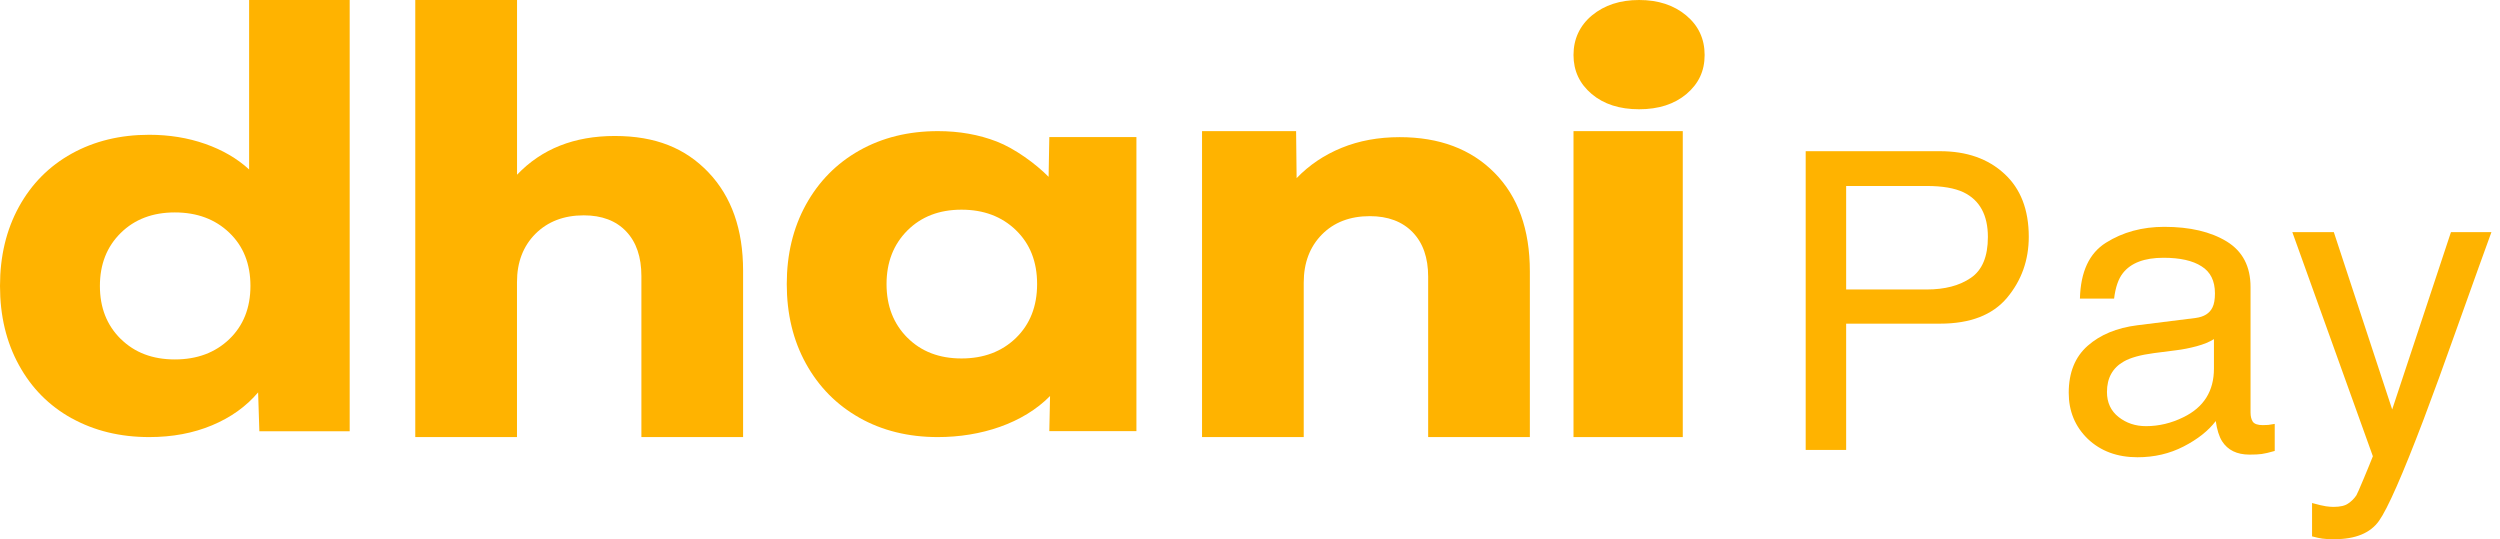 <svg width="102" height="22" viewBox="0 0 102 22" fill="none" xmlns="http://www.w3.org/2000/svg">
<path d="M2.926 17.068C2.004 16.556 1.284 15.832 0.772 14.894C0.257 13.959 0 12.883 0 11.667C0 10.451 0.257 9.376 0.772 8.438C1.286 7.503 2.004 6.779 2.926 6.267C3.851 5.755 4.904 5.499 6.088 5.499C6.908 5.499 7.669 5.624 8.374 5.871C9.079 6.119 9.676 6.466 10.164 6.914V0H14.267V17.595H10.582L10.531 16.009C10.043 16.585 9.416 17.033 8.65 17.353C7.884 17.673 7.032 17.833 6.088 17.833C4.904 17.833 3.851 17.577 2.926 17.065V17.068ZM4.925 13.826C5.491 14.387 6.228 14.665 7.133 14.665C8.039 14.665 8.779 14.39 9.355 13.838C9.928 13.287 10.218 12.563 10.218 11.665C10.218 10.767 9.931 10.045 9.355 9.494C8.779 8.943 8.039 8.667 7.133 8.667C6.228 8.667 5.491 8.947 4.925 9.506C4.357 10.067 4.076 10.786 4.076 11.667C4.076 12.549 4.357 13.267 4.925 13.829" fill="#FFB300"/>
<path d="M16.946 0H21.095V7.129C22.101 6.074 23.429 5.548 25.085 5.548C26.741 5.548 27.96 6.042 28.904 7.032C29.847 8.022 30.318 9.359 30.318 11.046V17.833H26.169V11.265C26.169 10.487 25.963 9.878 25.548 9.442C25.134 9.005 24.556 8.786 23.817 8.786C23.006 8.786 22.35 9.038 21.846 9.539C21.345 10.043 21.093 10.699 21.093 11.51V17.833H16.943V0H16.946Z" fill="#FFB300"/>
<path d="M35.064 17.044C34.131 16.518 33.405 15.781 32.882 14.834C32.36 13.888 32.1 12.807 32.1 11.591C32.1 10.376 32.36 9.298 32.882 8.349C33.405 7.402 34.131 6.665 35.064 6.139C35.997 5.614 37.063 5.35 38.267 5.35C39.138 5.35 39.939 5.492 40.671 5.776C41.403 6.06 42.26 6.682 42.783 7.215L42.812 5.591H46.366V17.589H42.812L42.842 16.157C41.743 17.275 40.022 17.833 38.264 17.833C37.061 17.833 35.994 17.569 35.061 17.044H35.064ZM37.02 13.776C37.586 14.344 38.323 14.625 39.229 14.625C40.135 14.625 40.875 14.346 41.451 13.788C42.024 13.23 42.314 12.498 42.314 11.589C42.314 10.68 42.027 9.95 41.451 9.392C40.875 8.834 40.135 8.555 39.229 8.555C38.323 8.555 37.586 8.839 37.02 9.405C36.455 9.973 36.171 10.7 36.171 11.591C36.171 12.483 36.455 13.21 37.02 13.778" fill="#FFB300"/>
<path d="M49.046 5.35H52.881L52.902 7.268C53.415 6.734 54.024 6.324 54.74 6.031C55.453 5.74 56.241 5.596 57.106 5.596C58.727 5.596 60.017 6.081 60.976 7.05C61.935 8.019 62.418 9.361 62.418 11.071V17.833H58.269V11.29C58.269 10.514 58.057 9.908 57.634 9.473C57.212 9.038 56.629 8.819 55.889 8.819C55.079 8.819 54.425 9.07 53.932 9.57C53.439 10.072 53.192 10.725 53.192 11.533V17.833H49.043V5.35H49.046Z" fill="#FFB300"/>
<path d="M64.955 0.626C65.46 0.21 66.098 0 66.874 0C67.65 0 68.288 0.207 68.793 0.626C69.295 1.043 69.549 1.584 69.549 2.243C69.549 2.903 69.301 3.416 68.808 3.835C68.314 4.251 67.668 4.458 66.874 4.458C66.081 4.458 65.434 4.251 64.941 3.835C64.447 3.418 64.199 2.888 64.199 2.243C64.199 1.599 64.45 1.045 64.955 0.626Z" fill="#FFB300"/>
<path d="M68.657 5.35H64.199V17.833H68.657V5.35Z" fill="#FFB300"/>
<path d="M99.999 9.471H101.65C101.44 10.041 100.973 11.341 100.248 13.371C99.706 14.898 99.252 16.142 98.887 17.105C98.025 19.373 97.416 20.756 97.062 21.253C96.708 21.751 96.1 22 95.237 22C95.026 22 94.863 21.992 94.747 21.975C94.636 21.959 94.498 21.928 94.332 21.884V20.523C94.592 20.595 94.78 20.639 94.896 20.656C95.013 20.672 95.115 20.681 95.203 20.681C95.48 20.681 95.682 20.634 95.809 20.54C95.942 20.451 96.052 20.341 96.141 20.208C96.169 20.164 96.268 19.937 96.44 19.527C96.611 19.118 96.736 18.814 96.813 18.615L93.527 9.471H95.22L97.601 16.706L99.999 9.471Z" fill="#FFB300"/>
<path d="M85.964 15.993C85.964 16.424 86.122 16.764 86.437 17.013C86.752 17.262 87.126 17.387 87.557 17.387C88.083 17.387 88.592 17.265 89.084 17.022C89.914 16.618 90.329 15.957 90.329 15.039V13.835C90.146 13.952 89.911 14.048 89.623 14.126C89.336 14.203 89.053 14.259 88.777 14.292L87.873 14.408C87.331 14.48 86.924 14.593 86.653 14.748C86.194 15.008 85.964 15.423 85.964 15.993ZM89.582 12.973C89.925 12.928 90.154 12.784 90.27 12.541C90.337 12.408 90.37 12.217 90.37 11.969C90.37 11.46 90.188 11.092 89.822 10.865C89.463 10.633 88.946 10.517 88.271 10.517C87.491 10.517 86.938 10.727 86.611 11.147C86.429 11.38 86.31 11.725 86.255 12.184H84.861C84.888 11.089 85.242 10.329 85.923 9.903C86.609 9.471 87.402 9.255 88.304 9.255C89.35 9.255 90.199 9.455 90.851 9.853C91.499 10.251 91.822 10.871 91.822 11.711V16.831C91.822 16.986 91.853 17.11 91.913 17.204C91.98 17.298 92.115 17.345 92.32 17.345C92.386 17.345 92.461 17.343 92.544 17.337C92.627 17.326 92.715 17.312 92.809 17.295V18.399C92.577 18.465 92.4 18.507 92.278 18.523C92.157 18.54 91.991 18.548 91.781 18.548C91.266 18.548 90.893 18.366 90.66 18.001C90.539 17.807 90.453 17.533 90.403 17.179C90.099 17.578 89.662 17.923 89.092 18.216C88.522 18.51 87.895 18.656 87.209 18.656C86.385 18.656 85.71 18.407 85.184 17.909C84.664 17.406 84.404 16.778 84.404 16.026C84.404 15.202 84.662 14.563 85.176 14.109C85.69 13.656 86.365 13.376 87.201 13.271L89.582 12.973Z" fill="#FFB300"/>
<path d="M73.672 6.169H79.156C80.241 6.169 81.115 6.476 81.778 7.09C82.442 7.698 82.774 8.556 82.774 9.662C82.774 10.613 82.478 11.443 81.886 12.151C81.294 12.854 80.384 13.205 79.156 13.205H75.323V18.357H73.672V6.169ZM81.106 9.67C81.106 8.774 80.774 8.166 80.111 7.845C79.746 7.673 79.245 7.588 78.609 7.588H75.323V11.811H78.609C79.35 11.811 79.95 11.653 80.409 11.338C80.874 11.023 81.106 10.467 81.106 9.67Z" fill="#FFB300"/>
</svg>

